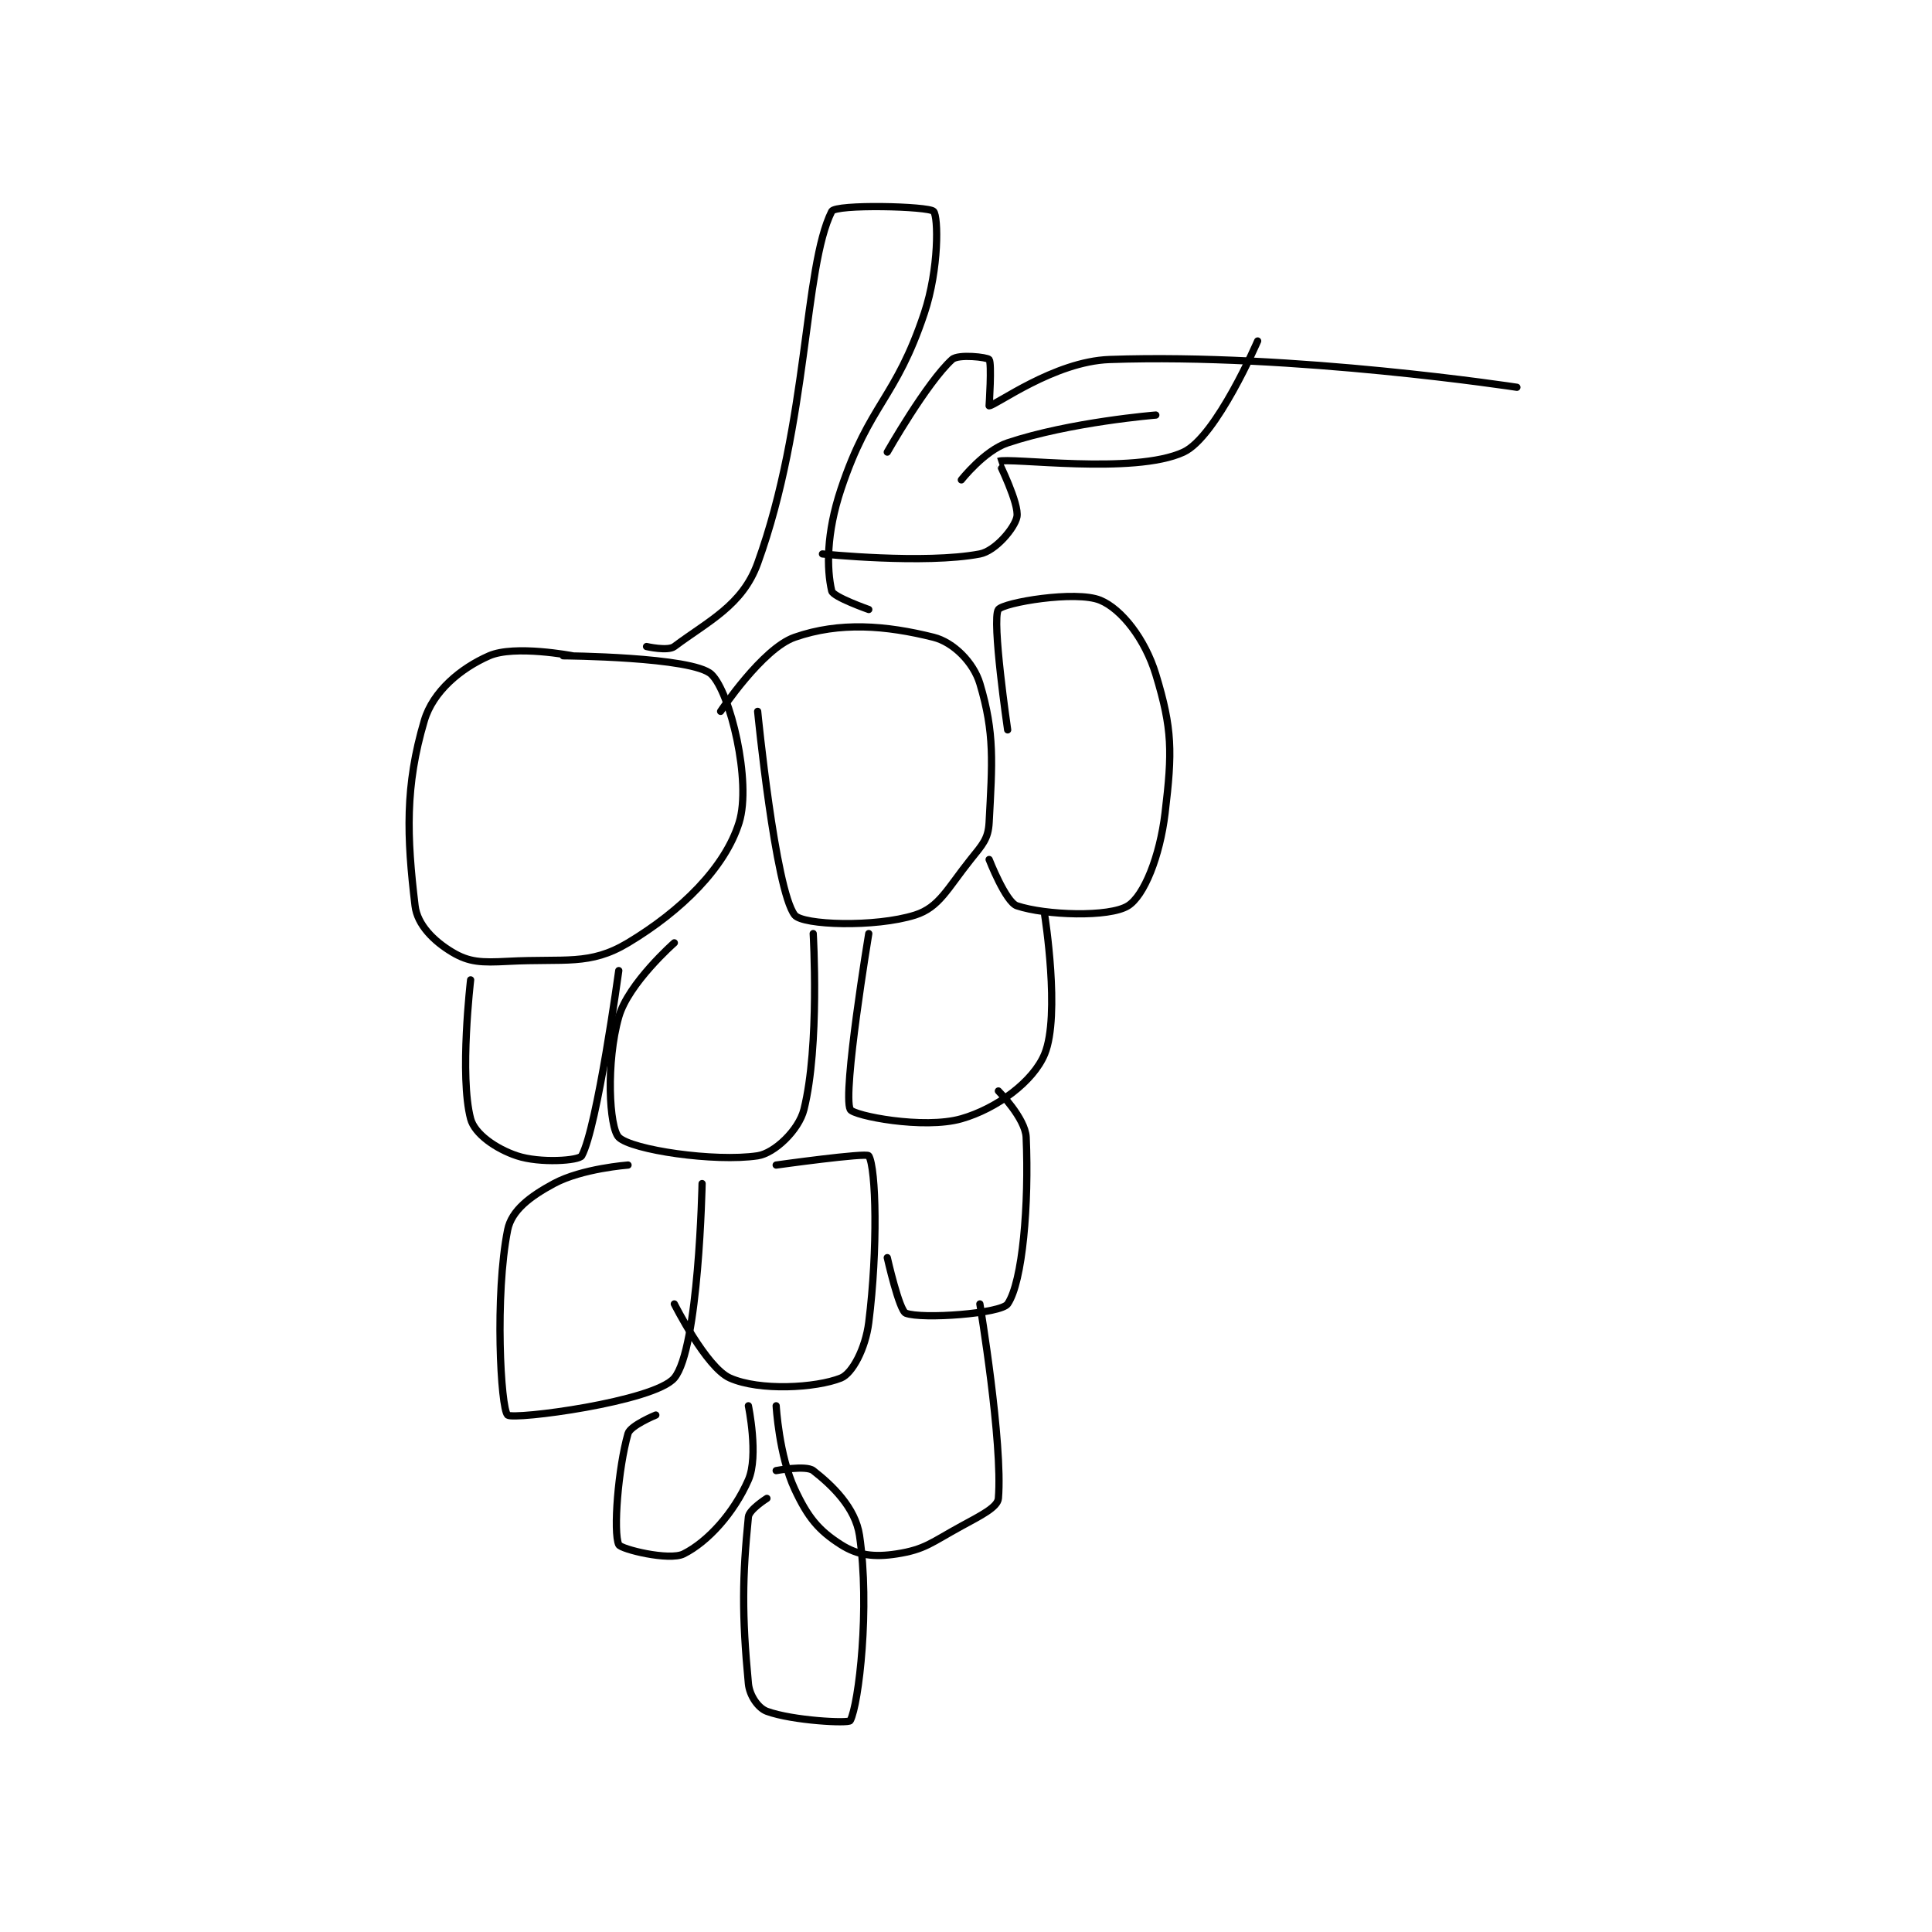 <?xml version="1.0" encoding="utf-8"?>
<!DOCTYPE svg PUBLIC "-//W3C//DTD SVG 1.1//EN" "http://www.w3.org/Graphics/SVG/1.1/DTD/svg11.dtd">
<svg viewBox="0 0 800 800" preserveAspectRatio="xMinYMin meet" xmlns="http://www.w3.org/2000/svg" version="1.1">
<g fill="none" stroke="black" stroke-linecap="round" stroke-linejoin="round" stroke-width="0.782">
<g transform="translate(171.87,87.52) scale(3.834) translate(-219,-84)">
<path id="0" d="M236 132 C236 132 229.752 130.796 227 132 C223.923 133.346 220.937 135.838 220 139 C217.904 146.074 218.101 151.509 219 159 C219.248 161.065 221.042 162.825 223 164 C224.846 165.108 226.181 165.148 229 165 C235.211 164.673 237.855 165.487 242 163 C247.78 159.532 252.49 154.865 254 150 C255.36 145.617 253.036 135.929 251 134 C248.993 132.099 235 132 235 132 "/>
<path id="1" d="M256 138 C256 138 257.891 157.271 260 160 C260.844 161.093 268.694 161.36 273 160 C275.615 159.174 276.499 157.126 279 154 C280.297 152.379 280.906 151.776 281 150 C281.34 143.535 281.617 140.389 280 135 C279.313 132.71 277.143 130.536 275 130 C269.857 128.714 264.874 128.304 260 130 C256.496 131.219 252 138 252 138 "/>
<path id="2" d="M283 140 C283 140 281.253 128.045 282 127 C282.538 126.246 290.368 124.916 293 126 C295.31 126.951 297.844 130.202 299 134 C300.8 139.916 300.796 142.369 300 149 C299.44 153.67 297.733 157.917 296 159 C293.971 160.268 287.096 160.032 284 159 C282.796 158.599 281 154 281 154 "/>
<path id="3" d="M247 163 C247 163 242.039 167.363 241 171 C239.609 175.868 239.958 182.958 241 184 C242.362 185.362 251.357 186.696 256 186 C257.816 185.728 260.441 183.235 261 181 C262.721 174.117 262 162 262 162 "/>
<path id="4" d="M268 162 C268 162 265.139 179.277 266 181 C266.335 181.67 273.922 183.165 278 182 C281.829 180.906 285.781 177.979 287 175 C288.712 170.816 287 160 287 160 "/>
<path id="5" d="M225 167 C225 167 223.782 177.371 225 182 C225.432 183.64 227.74 185.247 230 186 C232.498 186.833 236.709 186.529 237 186 C238.677 182.952 241 166 241 166 "/>
<path id="6" d="M242 187 C242 187 237.035 187.366 234 189 C231.428 190.385 229.42 191.898 229 194 C227.599 201.005 228.239 213.323 229 214 C229.619 214.55 244.846 212.564 247 210 C249.65 206.845 250 189 250 189 "/>
<path id="7" d="M258 187 C258 187 267.784 185.632 268 186 C268.797 187.356 268.994 196.049 268 204 C267.648 206.816 266.219 209.512 265 210 C262.292 211.083 256.207 211.425 253 210 C250.447 208.865 247 202 247 202 "/>
<path id="8" d="M282 179 C282 179 284.91 181.937 285 184 C285.313 191.204 284.625 199.625 283 202 C282.285 203.045 273.746 203.672 272 203 C271.291 202.727 270 197 270 197 "/>
<path id="9" d="M245 214 C245 214 242.248 215.131 242 216 C240.933 219.735 240.385 226.667 241 228 C241.226 228.489 246.447 229.776 248 229 C250.627 227.686 253.44 224.565 255 221 C256.128 218.422 255 213 255 213 "/>
<path id="10" d="M258 213 C258 213 258.303 218.362 260 222 C261.424 225.052 262.576 226.457 265 228 C266.824 229.161 268.578 229.373 271 229 C274.091 228.524 274.766 227.764 278 226 C280.111 224.849 281.92 223.958 282 223 C282.499 217.013 280 202 280 202 "/>
<path id="11" d="M257 223 C257 223 255.079 224.207 255 225 C254.351 231.492 254.287 235.516 255 243 C255.126 244.327 256.079 245.665 257 246 C259.791 247.015 265.83 247.323 266 247 C266.933 245.227 268.144 234.725 267 227 C266.554 223.988 264.034 221.582 262 220 C261.221 219.394 258 220 258 220 "/>
<path id="12" d="M244 131 C244 131 246.301 131.525 247 131 C250.672 128.246 254.345 126.575 256 122 C261.521 106.736 260.946 90.109 264 84 C264.4 83.2 274.485 83.434 275 84 C275.519 84.571 275.598 90.207 274 95 C270.899 104.303 268.101 104.697 265 114 C263.402 118.793 263.451 122.621 264 125 C264.149 125.646 268 127 268 127 "/>
<path id="13" d="M270 110 C270 110 274.274 102.479 277 100 C277.678 99.384 280.805 99.756 281 100 C281.305 100.381 281 105 281 105 C281.668 105 288.019 100.21 294 100 C313.924 99.301 338 103 338 103 "/>
<path id="14" d="M263 121 C263 121 274.024 122.138 280 121 C281.674 120.681 283.758 118.208 284 117 C284.282 115.59 281.981 111.007 282 111 C283.185 110.539 296.643 112.487 302 110 C305.553 108.35 310 98 310 98 "/>
<path id="15" d="M278 113 C278 113 280.475 109.842 283 109 C289.778 106.74 299 106 299 106 "/>
</g>
</g>
</svg>
